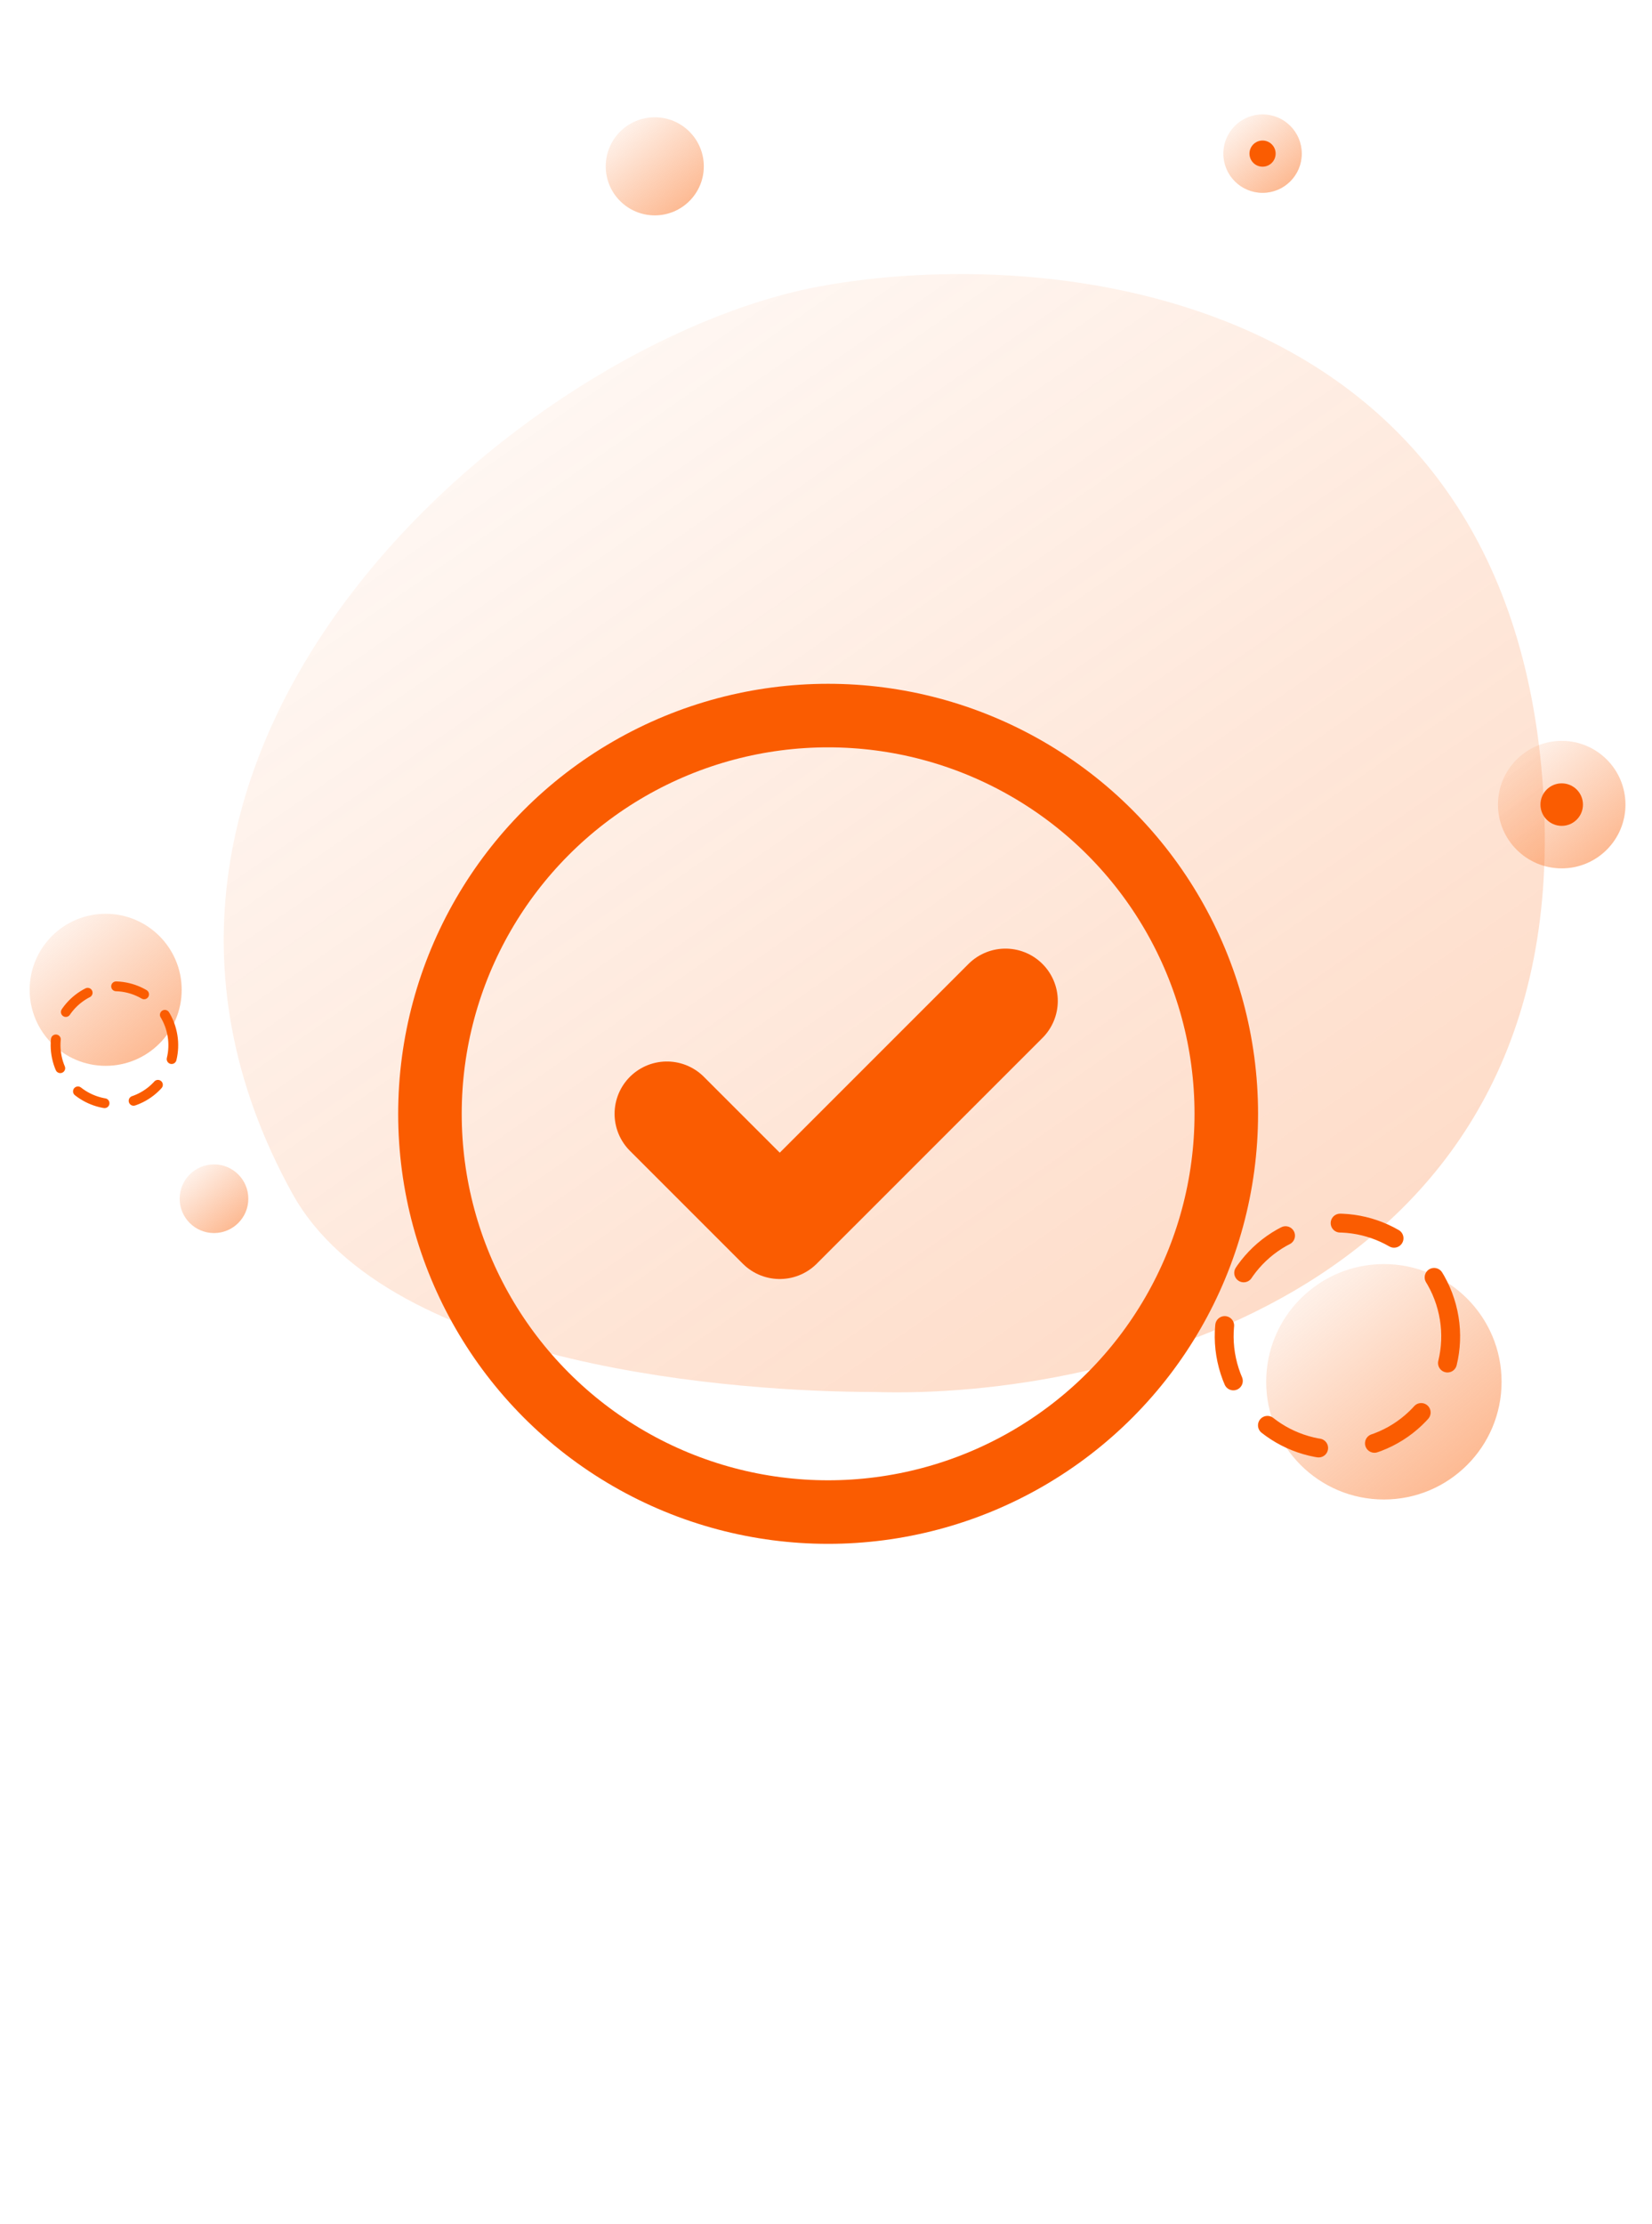 <svg width="390" height="525" viewBox="0 0 390 525" fill="none" xmlns="http://www.w3.org/2000/svg">
<path opacity="0.25" d="M364.277 186.055C372.277 304.455 262.277 330.389 206.277 328.555C175.777 328.555 91.913 323.184 69 281.684C10.682 176.055 123.444 80.389 193.777 67.555C247.277 57.722 356.277 67.656 364.277 186.055Z" fill="url(#paint0_linear_307_18984)"/>
<circle cx="27.015" cy="246.699" r="13.893" transform="rotate(-15 27.015 246.699)" stroke="#FA5C01" stroke-width="2.315" stroke-linecap="round" stroke-linejoin="bevel" stroke-dasharray="6.95 6.95"/>
<circle opacity="0.5" cx="154.577" cy="39.261" r="11.577" fill="url(#paint1_linear_307_18984)"/>
<circle opacity="0.5" cx="50.52" cy="282.94" r="8.104" fill="url(#paint2_linear_307_18984)"/>
<circle opacity="0.5" cx="326.703" cy="326.149" r="27.785" fill="url(#paint3_linear_307_18984)"/>
<circle opacity="0.5" cx="298.064" cy="36.262" r="9.262" fill="url(#paint4_linear_307_18984)"/>
<circle cx="298.063" cy="36.259" r="3.087" fill="#FA5C01"/>
<circle opacity="0.5" cx="368.685" cy="189.918" r="15.05" fill="url(#paint5_linear_307_18984)"/>
<circle cx="368.684" cy="189.915" r="5.017" fill="#FA5C01"/>
<circle opacity="0.5" cx="24.945" cy="233.628" r="17.945" fill="url(#paint6_linear_307_18984)"/>
<circle cx="315.737" cy="315.42" r="26.73" transform="rotate(-15 315.737 315.42)" stroke="#FA5C01" stroke-width="4.455" stroke-linecap="round" stroke-linejoin="bevel" stroke-dasharray="13.36 13.36"/>
<g filter="url(#filter0_d_307_18984)">
<circle cx="195.5" cy="213.5" r="94" stroke="#FA5C01" stroke-width="15"/>
<path d="M237.369 186.855L184.082 240.141L157.438 213.499" stroke="#FA5C01" stroke-width="24.7" stroke-linecap="round" stroke-linejoin="round"/>
</g>
<defs>
<filter id="filter0_d_307_18984" x="-66.55" y="0.85" width="524.1" height="524.1" filterUnits="userSpaceOnUse" color-interpolation-filters="sRGB">
<feFlood flood-opacity="0" result="BackgroundImageFix"/>
<feColorMatrix in="SourceAlpha" type="matrix" values="0 0 0 0 0 0 0 0 0 0 0 0 0 0 0 0 0 0 127 0" result="hardAlpha"/>
<feOffset dy="49.4"/>
<feGaussianBlur stdDeviation="80.275"/>
<feColorMatrix type="matrix" values="0 0 0 0 0.337 0 0 0 0 0.373 0 0 0 0 1 0 0 0 0.25 0"/>
<feBlend mode="normal" in2="BackgroundImageFix" result="effect1_dropShadow_307_18984"/>
<feBlend mode="normal" in="SourceGraphic" in2="effect1_dropShadow_307_18984" result="shape"/>
</filter>
<linearGradient id="paint0_linear_307_18984" x1="349.257" y1="350.641" x2="109.091" y2="5.72" gradientUnits="userSpaceOnUse">
<stop stop-color="#FA5C01"/>
<stop offset="1" stop-color="#FA5C01" stop-opacity="0"/>
</linearGradient>
<linearGradient id="paint1_linear_307_18984" x1="165.008" y1="52.767" x2="142.967" y2="25.976" gradientUnits="userSpaceOnUse">
<stop stop-color="#FA5C01"/>
<stop offset="1" stop-color="#FA5C01" stop-opacity="0"/>
</linearGradient>
<linearGradient id="paint2_linear_307_18984" x1="57.822" y1="292.395" x2="42.393" y2="273.64" gradientUnits="userSpaceOnUse">
<stop stop-color="#FA5C01"/>
<stop offset="1" stop-color="#FA5C01" stop-opacity="0"/>
</linearGradient>
<linearGradient id="paint3_linear_307_18984" x1="351.738" y1="358.565" x2="298.839" y2="294.264" gradientUnits="userSpaceOnUse">
<stop stop-color="#FA5C01"/>
<stop offset="1" stop-color="#FA5C01" stop-opacity="0"/>
</linearGradient>
<linearGradient id="paint4_linear_307_18984" x1="306.409" y1="47.067" x2="288.775" y2="25.634" gradientUnits="userSpaceOnUse">
<stop stop-color="#FA5C01"/>
<stop offset="1" stop-color="#FA5C01" stop-opacity="0"/>
</linearGradient>
<linearGradient id="paint5_linear_307_18984" x1="382.245" y1="207.476" x2="353.592" y2="172.647" gradientUnits="userSpaceOnUse">
<stop stop-color="#FA5C01"/>
<stop offset="1" stop-color="#FA5C01" stop-opacity="0"/>
</linearGradient>
<linearGradient id="paint6_linear_307_18984" x1="41.113" y1="254.564" x2="6.949" y2="213.036" gradientUnits="userSpaceOnUse">
<stop stop-color="#FA5C01"/>
<stop offset="1" stop-color="#FA5C01" stop-opacity="0"/>
</linearGradient>
</defs>
</svg>
